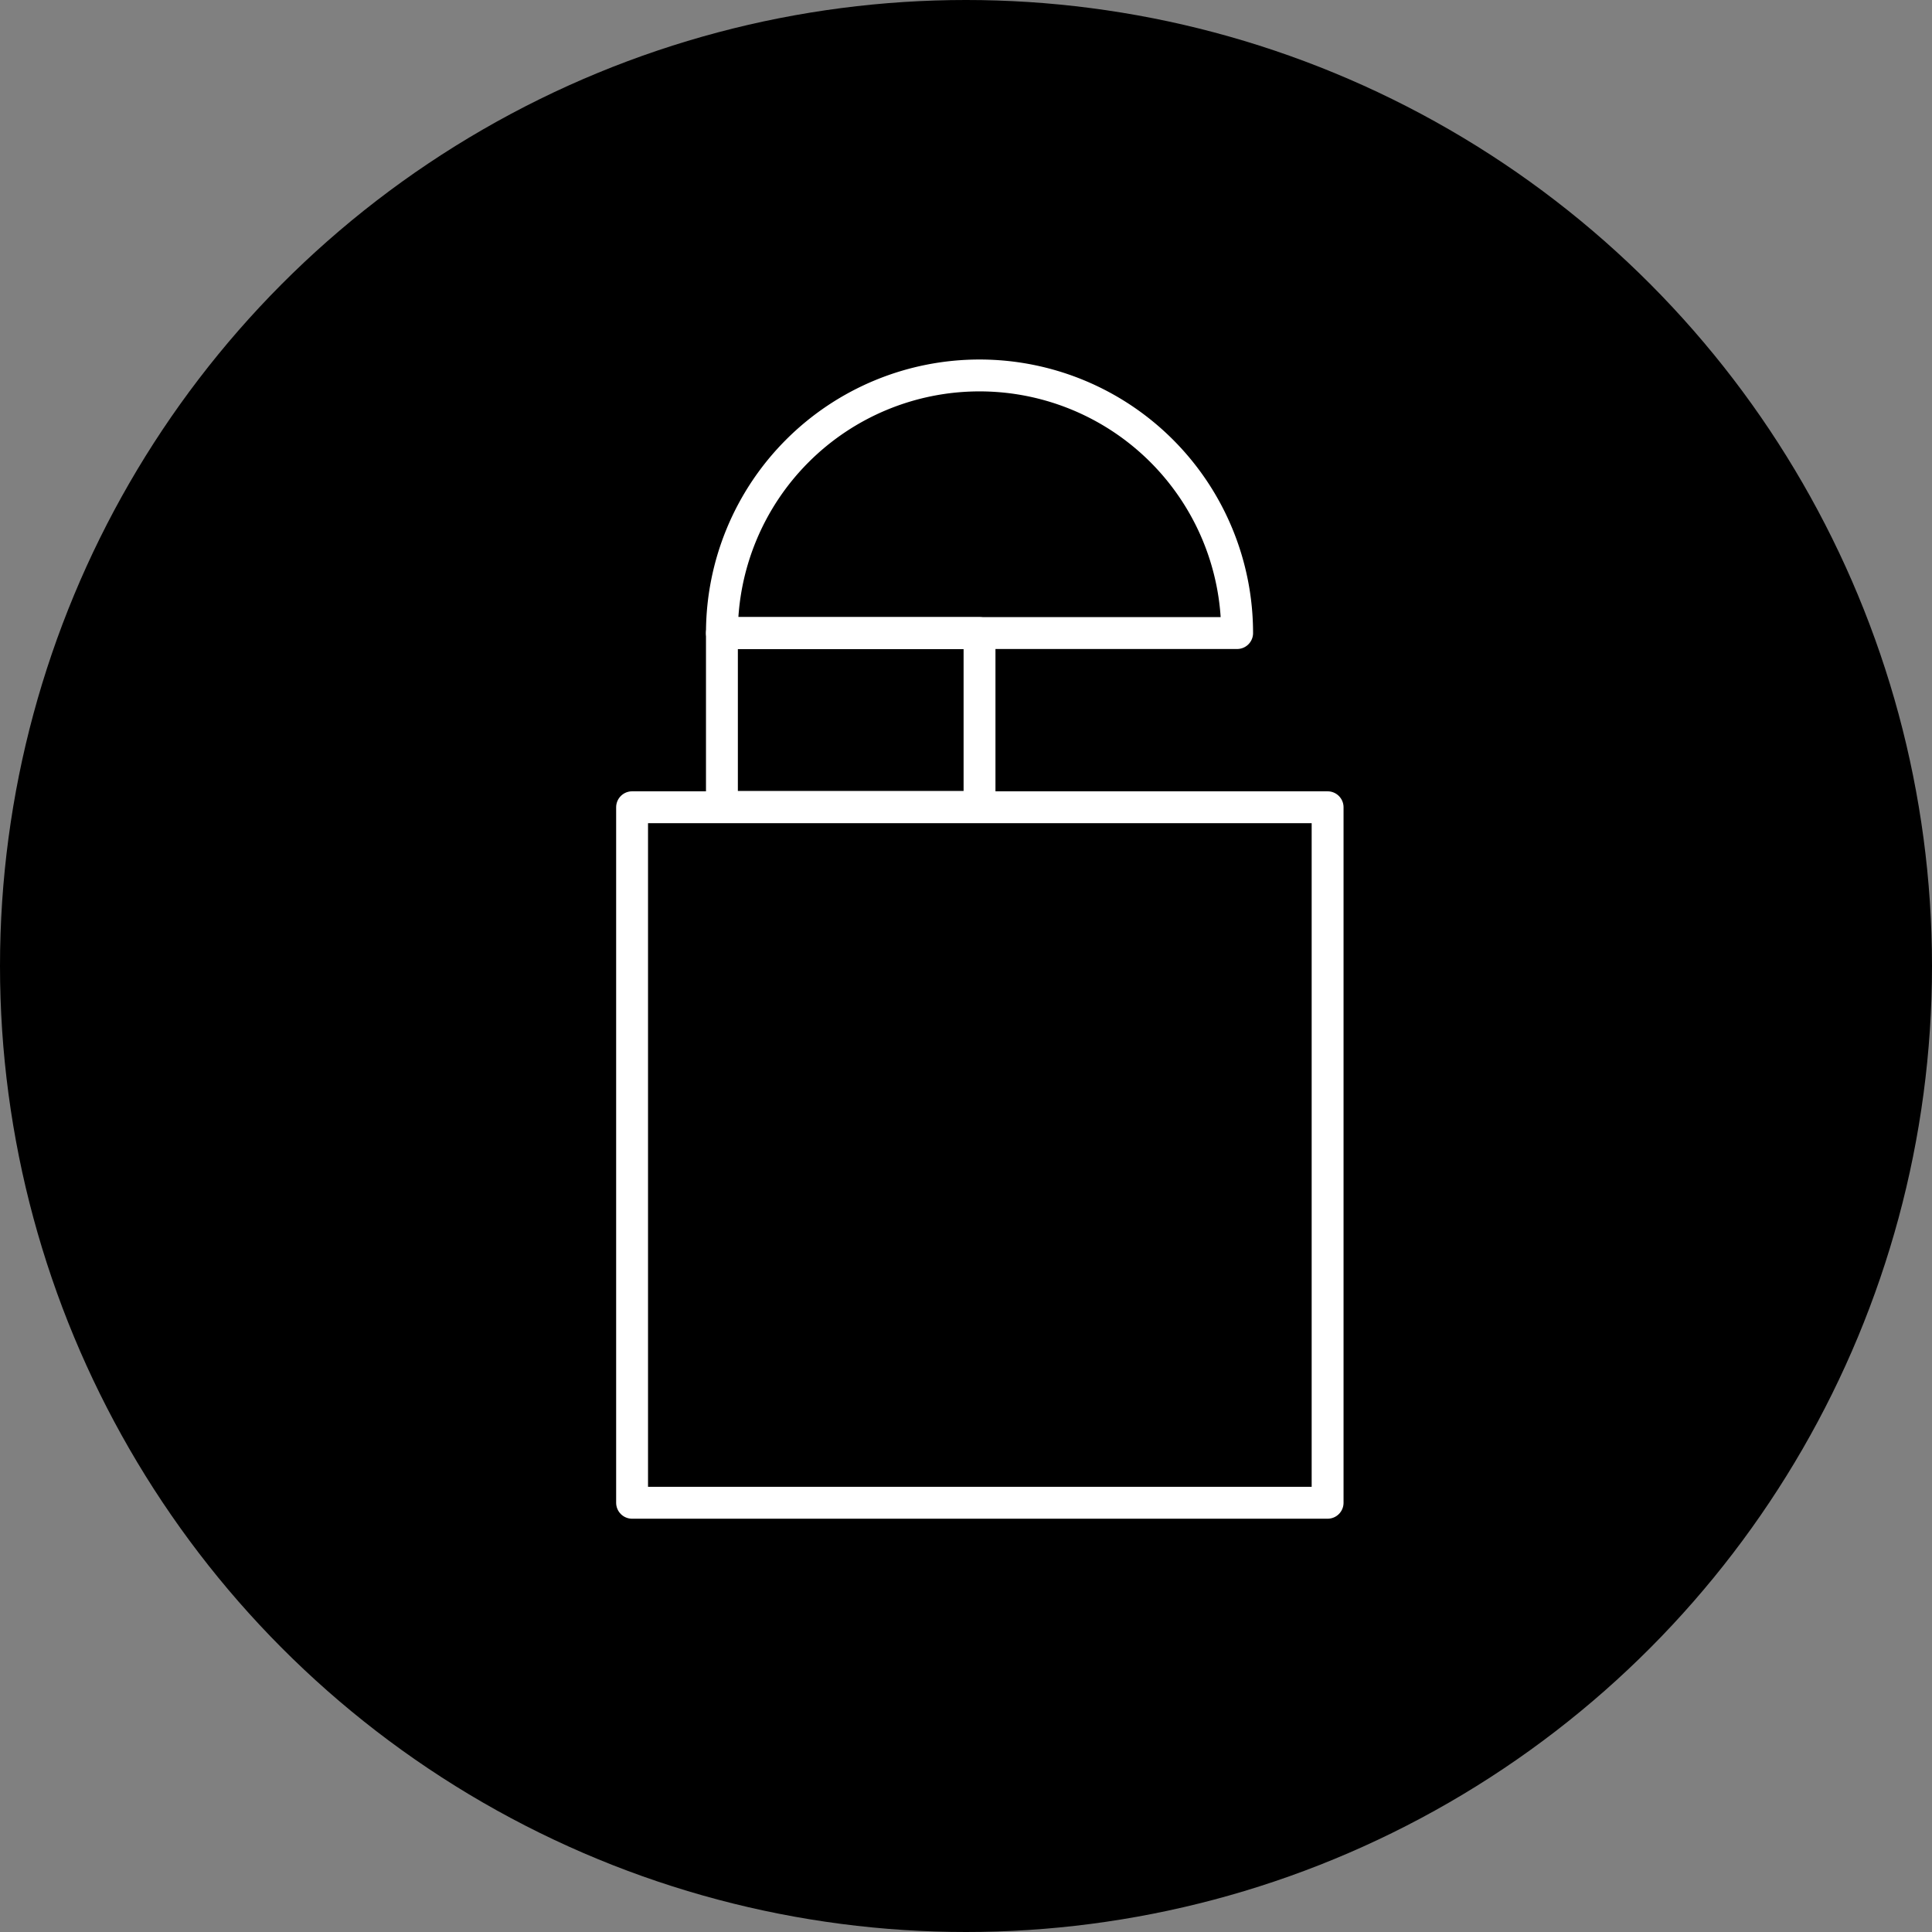 <svg xmlns="http://www.w3.org/2000/svg" viewBox="0 0 60 60"><rect x="0" y="0" width="60" height="60" fill="#808080" stroke="none"/><defs><style>.cls-1{fill:none;stroke:#fff;stroke-linecap:round;stroke-linejoin:round;stroke-width:0.99px;}</style></defs><title>Recurso 128</title><g id="Capa_2" data-name="Capa 2"><g id="Layer_1" data-name="Layer 1"><circle cx="30" cy="30" r="30"/><path class="cls-1" d="M22.42,19.66a8,8,0,0,1,16,0Z"/><rect class="cls-1" x="22.42" y="19.66" width="8" height="5.4"/><rect class="cls-1" x="19.63" y="25.07" width="21.6" height="21.6"/></g></g></svg>